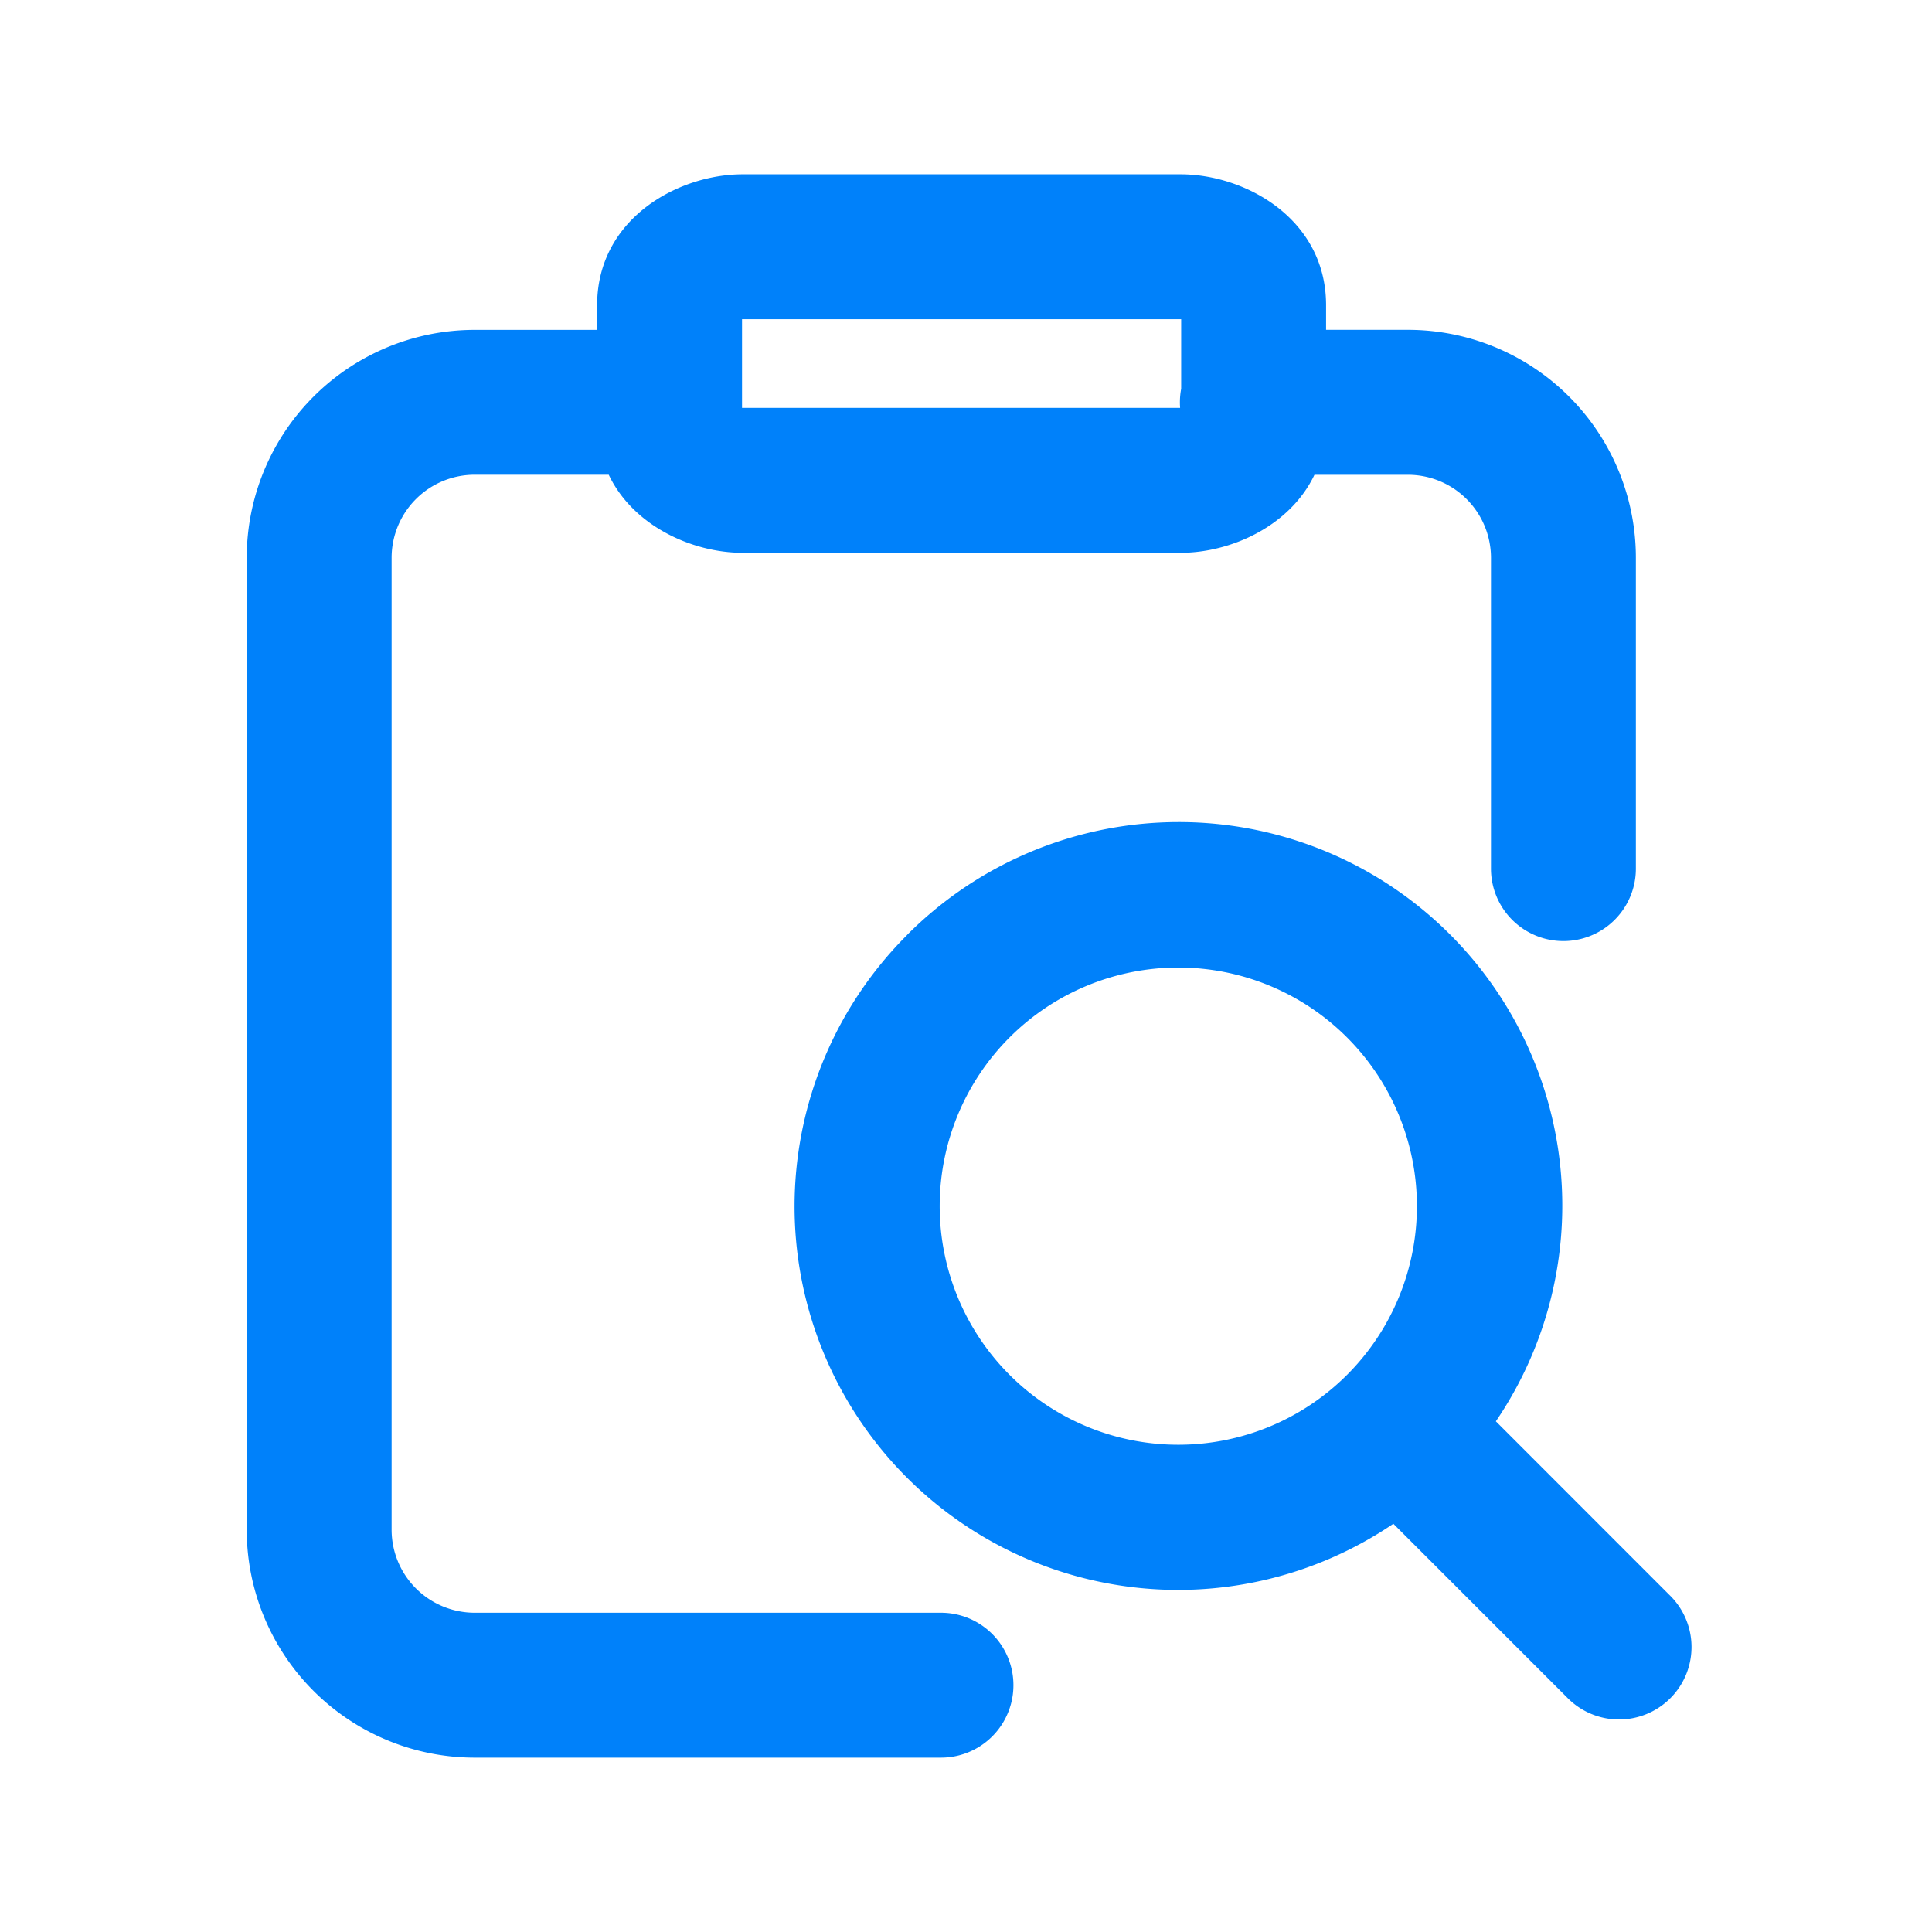 <svg
  width="128px"
  height="128px"
  fill="none"
  xmlns="http://www.w3.org/2000/svg"
  viewBox="0 0 40 40"
>
  <path
    fill-rule="evenodd"
    clip-rule="evenodd"
    d="M15.363 8.445V6.609h9.092v1.44a1.508 1.508 0 00-.022.396h-9.07zm11.852 1.384c-.51 1.07-1.743 1.616-2.771 1.616h-9.07c-1.027 0-2.26-.546-2.771-1.616H9.828a1.72 1.72 0 00-1.72 1.72V31.67a1.72 1.72 0 001.72 1.72h9.654a1.5 1.5 0 110 3H9.828a4.72 4.72 0 01-4.72-4.72V11.55a4.72 4.72 0 014.72-4.72h2.535v-.511c0-1.792 1.678-2.71 3.012-2.71h9.069c1.333 0 3.011.918 3.011 2.71v.51h1.694a4.72 4.72 0 014.72 4.72v6.435a1.5 1.5 0 01-3 0V11.55a1.72 1.72 0 00-1.72-1.72h-1.934zm-6.313 18.636a4.94 4.94 0 116.987-6.986 4.94 4.94 0 01-6.987 6.986zm-2.121-9.107a7.94 7.94 0 0010.067 12.19l3.594 3.594a1.5 1.5 0 102.121-2.121l-3.593-3.594a7.94 7.94 0 00-12.19-10.07z"
    fill="#0081fa"
  ></path>
</svg>